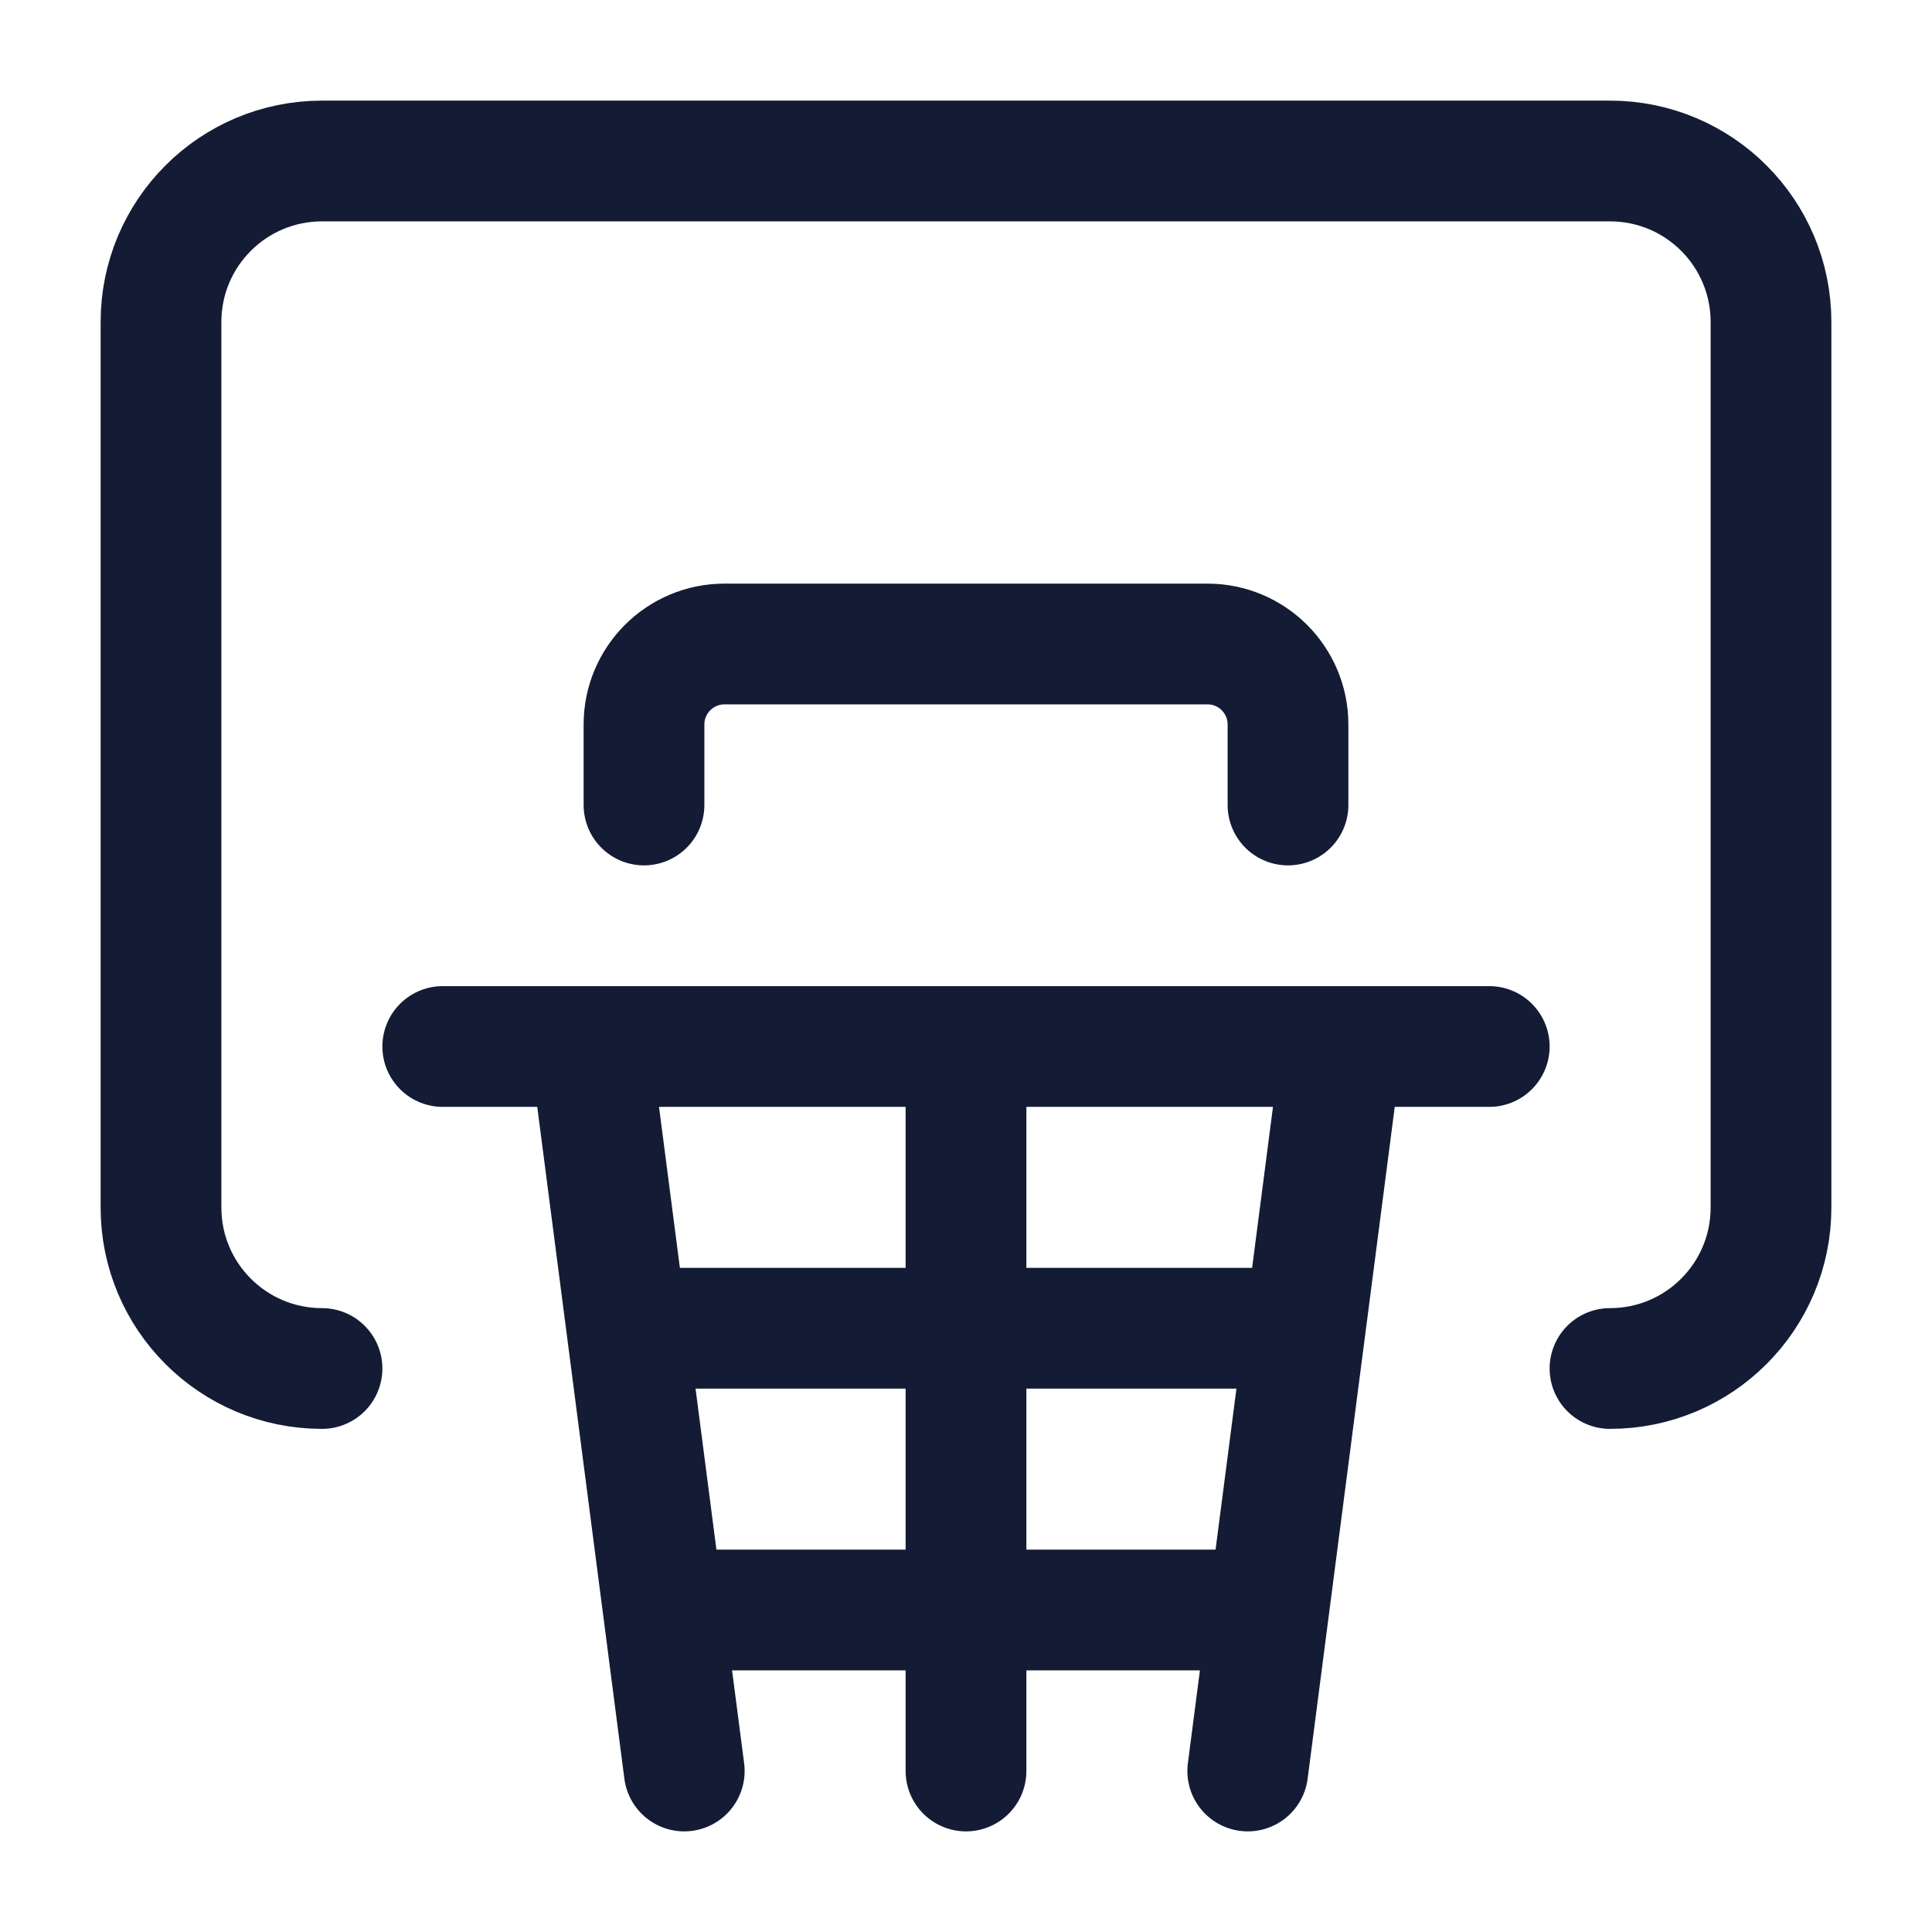 <svg width="24" height="24" viewBox="0 0 24 24" fill="none" xmlns="http://www.w3.org/2000/svg">
<path d="M20 17V17C21.105 17 22 16.105 22 15V4C22 2.895 21.105 2 20 2H4C2.895 2 2 2.895 2 4V15C2 16.105 2.895 17 4 17V17" stroke="#141B34" stroke-width="1.5" stroke-linecap="round" stroke-linejoin="round"/>
<path d="M5.5 13H7.333M7.333 13L8.5 22M7.333 13H12M18.5 13H16.667M16.667 13L15.5 22M16.667 13H12M12 13V22" stroke="#141B34" stroke-width="1.5" stroke-linecap="round" stroke-linejoin="round"/>
<path d="M8 10V9C8 8.448 8.448 8 9 8H15C15.552 8 16 8.448 16 9L16 10" stroke="#141B34" stroke-width="1.5" stroke-linecap="round" stroke-linejoin="round"/>
<path d="M8 16.5H16M8.444 20H15.556" stroke="#141B34" stroke-width="1.5" stroke-linecap="round" stroke-linejoin="round"/>
</svg>
